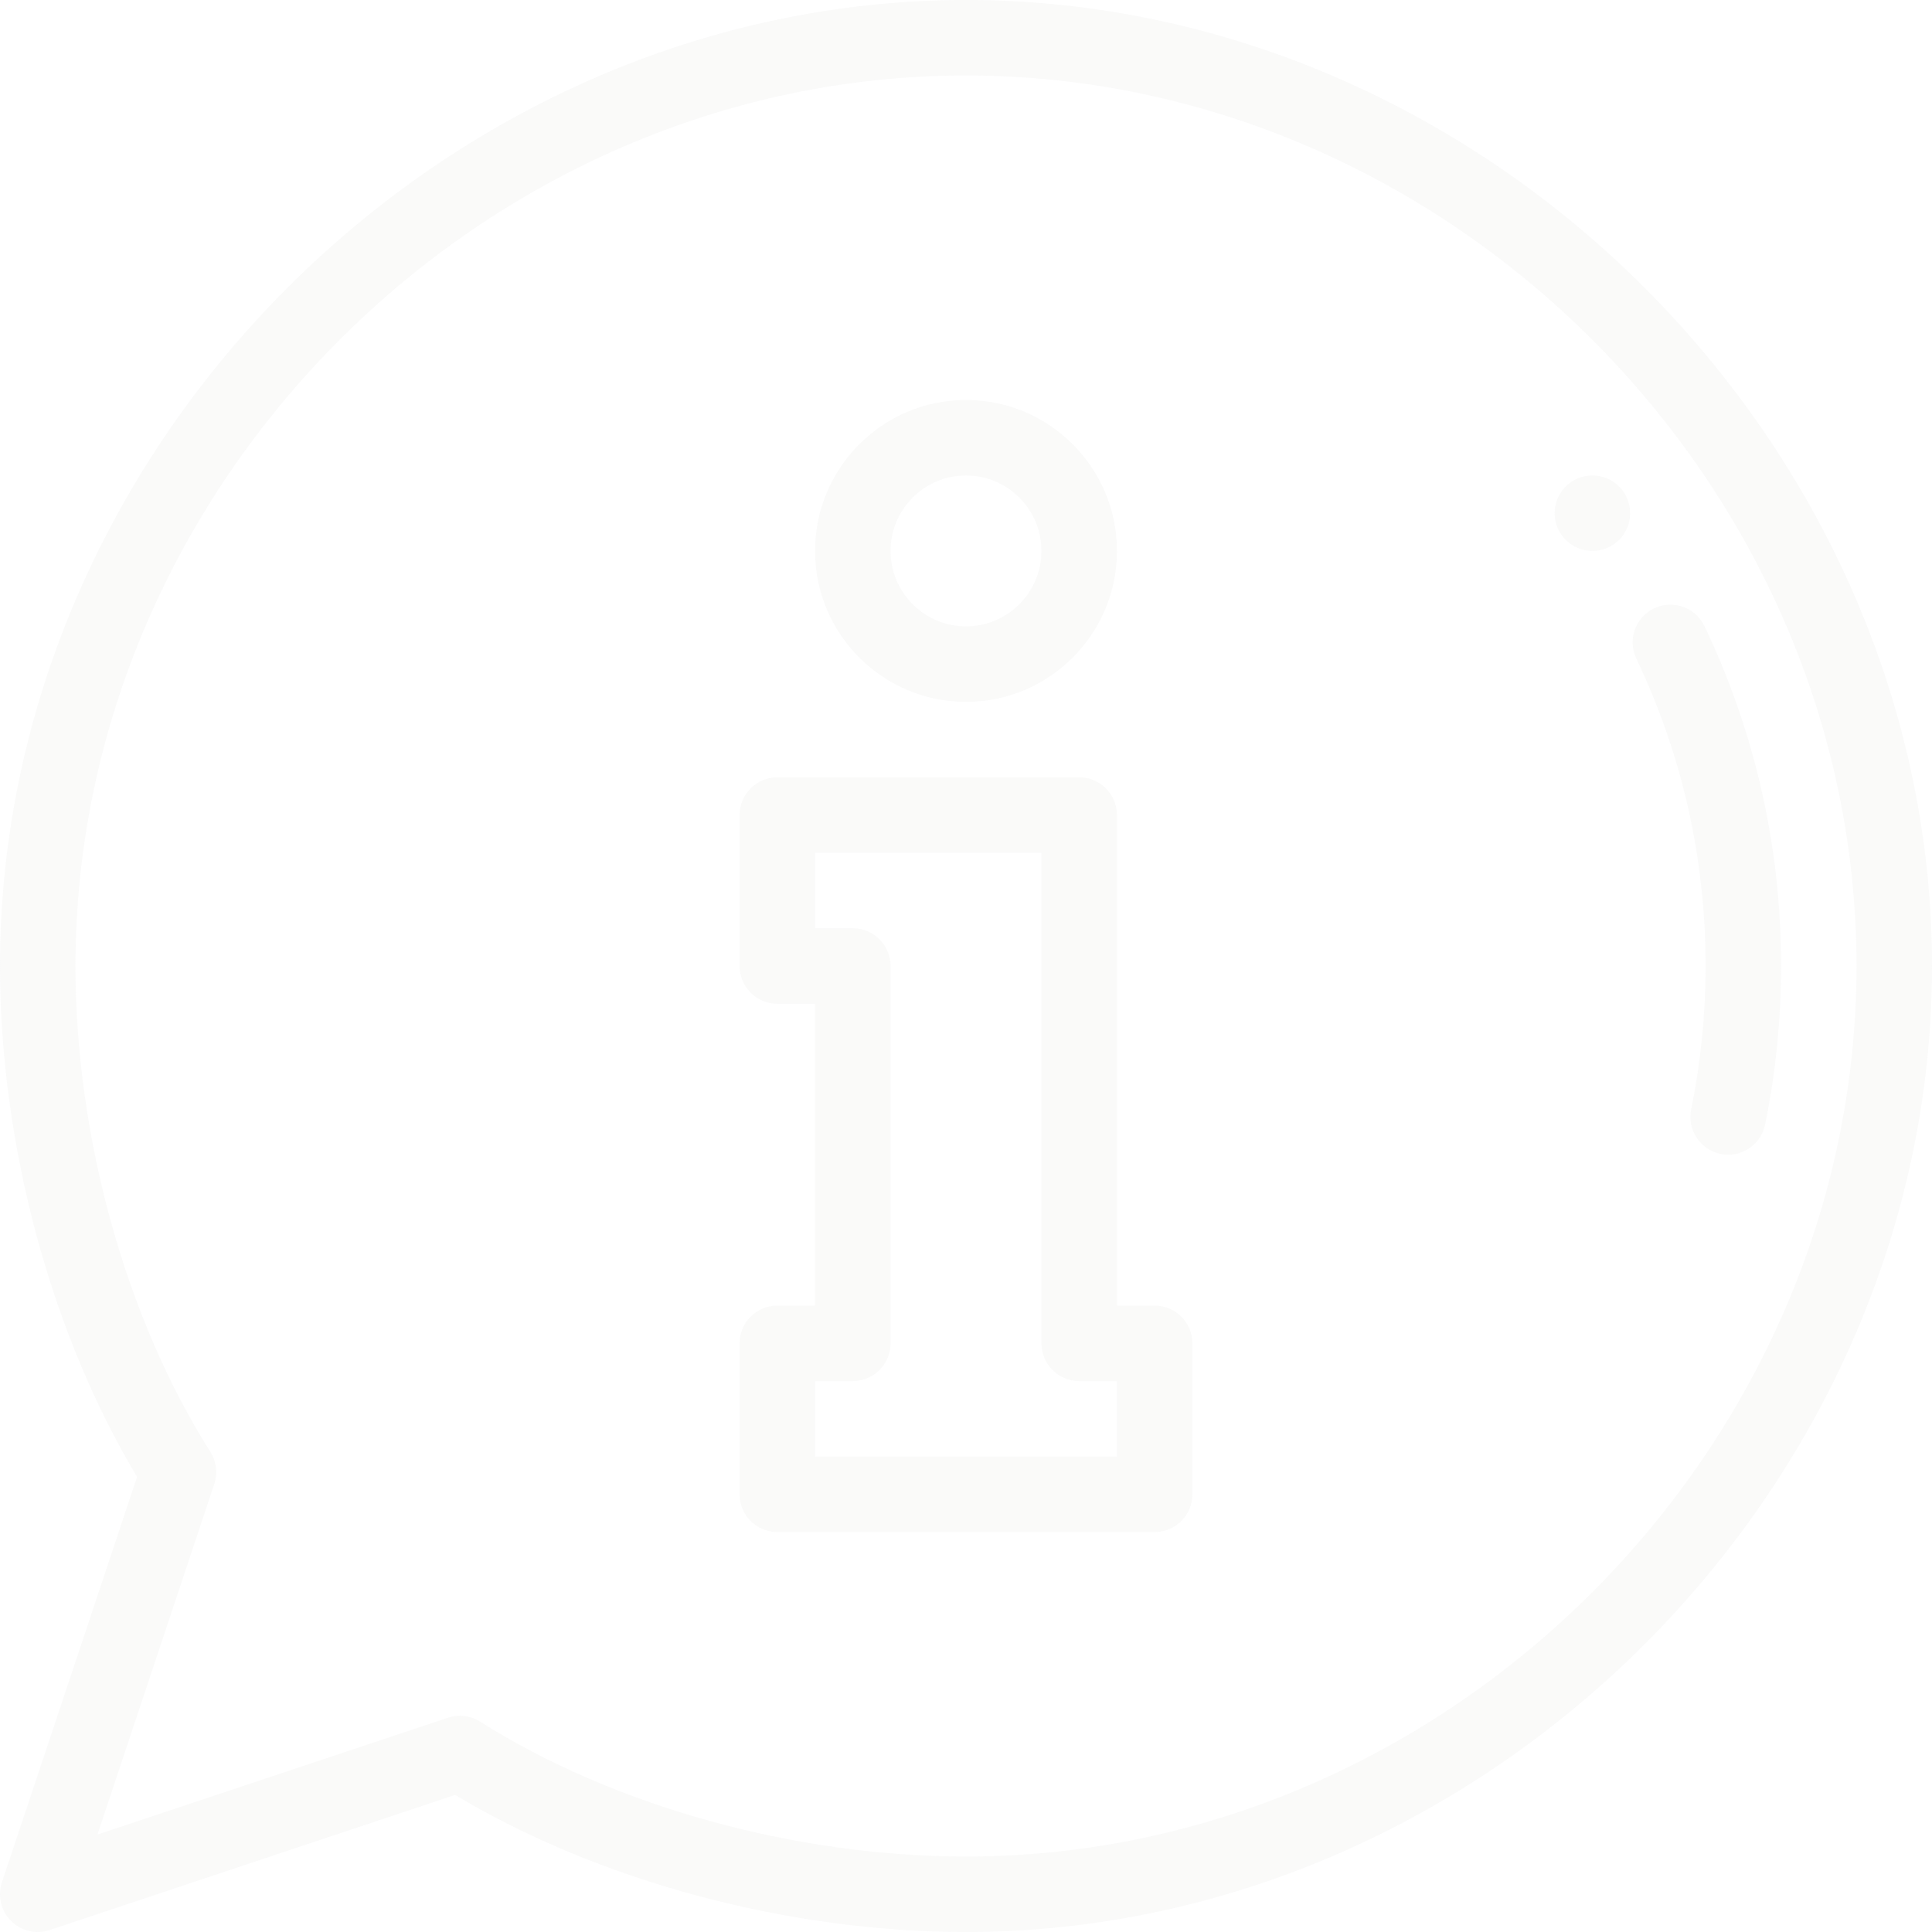 <svg width="183" height="183" viewBox="0 0 183 183" fill="none" xmlns="http://www.w3.org/2000/svg">
<g opacity="0.2" clip-path="url(#clip0_32_63)">
<path d="M147.258 48.609C147.258 50.582 148.859 52.184 150.832 52.184C152.805 52.184 154.406 50.582 154.406 48.609C154.406 46.637 152.805 45.035 150.832 45.035C148.859 45.035 147.258 46.637 147.258 48.609Z" fill="#E4E4E2"/>
<path d="M161.555 91.5C161.555 96.078 161.095 100.648 160.191 105.082C159.795 107.016 161.044 108.903 162.977 109.299C163.219 109.349 163.459 109.373 163.696 109.373C165.359 109.373 166.849 108.204 167.195 106.512C168.196 101.607 168.703 96.557 168.703 91.5C168.703 80.246 166.262 69.415 161.447 59.31C160.598 57.528 158.466 56.772 156.683 57.62C154.9 58.469 154.145 60.603 154.994 62.386C159.347 71.522 161.555 81.318 161.555 91.5Z" fill="#E4E4E2"/>
<path d="M109.371 123.668H105.797V77.203C105.797 75.229 104.197 73.629 102.223 73.629H73.629C71.655 73.629 70.055 75.229 70.055 77.203V91.5C70.055 93.474 71.655 95.074 73.629 95.074H77.203V123.668H73.629C71.655 123.668 70.055 125.268 70.055 127.242V141.539C70.055 143.513 71.655 145.113 73.629 145.113H109.371C111.345 145.113 112.945 143.513 112.945 141.539V127.242C112.945 125.268 111.345 123.668 109.371 123.668ZM105.797 137.965H77.203V130.816H80.777C82.751 130.816 84.352 129.216 84.352 127.242V91.5C84.352 89.526 82.751 87.926 80.777 87.926H77.203V80.777H98.648V127.242C98.648 129.216 100.25 130.816 102.223 130.816H105.797V137.965Z" fill="#E4E4E2"/>
<path d="M91.5 66.481C99.383 66.481 105.797 60.066 105.797 52.184C105.797 44.301 99.383 37.887 91.5 37.887C83.617 37.887 77.203 44.301 77.203 52.184C77.203 60.066 83.617 66.481 91.5 66.481ZM91.5 45.035C95.441 45.035 98.648 48.242 98.648 52.184C98.648 56.125 95.441 59.332 91.5 59.332C87.559 59.332 84.352 56.125 84.352 52.184C84.352 48.242 87.559 45.035 91.5 45.035Z" fill="#E4E4E2"/>
<path d="M91.5 0C42.184 0 -0 42.105 -0 91.5C-0 108.373 4.835 126.317 12.987 139.889L0.183 178.296C-0.245 179.579 0.089 180.996 1.047 181.953C2.009 182.915 3.427 183.243 4.705 182.816L43.112 170.013C56.683 178.166 74.627 183 91.5 183C140.828 183 183 140.89 183 91.5C183 42.172 140.891 0 91.5 0V0ZM91.5 175.852C75.314 175.852 58.11 171.075 45.479 163.075C44.584 162.508 43.468 162.359 42.435 162.704L9.226 173.774L20.296 140.565C20.637 139.545 20.5 138.428 19.924 137.521C11.924 124.891 7.148 107.686 7.148 91.5C7.148 45.776 45.776 7.148 91.5 7.148C137.223 7.148 175.851 45.776 175.851 91.5C175.851 137.223 137.223 175.852 91.5 175.852Z" fill="#E4E4E2"/>
</g>
<defs>
<clipPath id="clip0_32_63">
<rect width="183" height="183" fill="white"/>
</clipPath>
</defs>
</svg>
